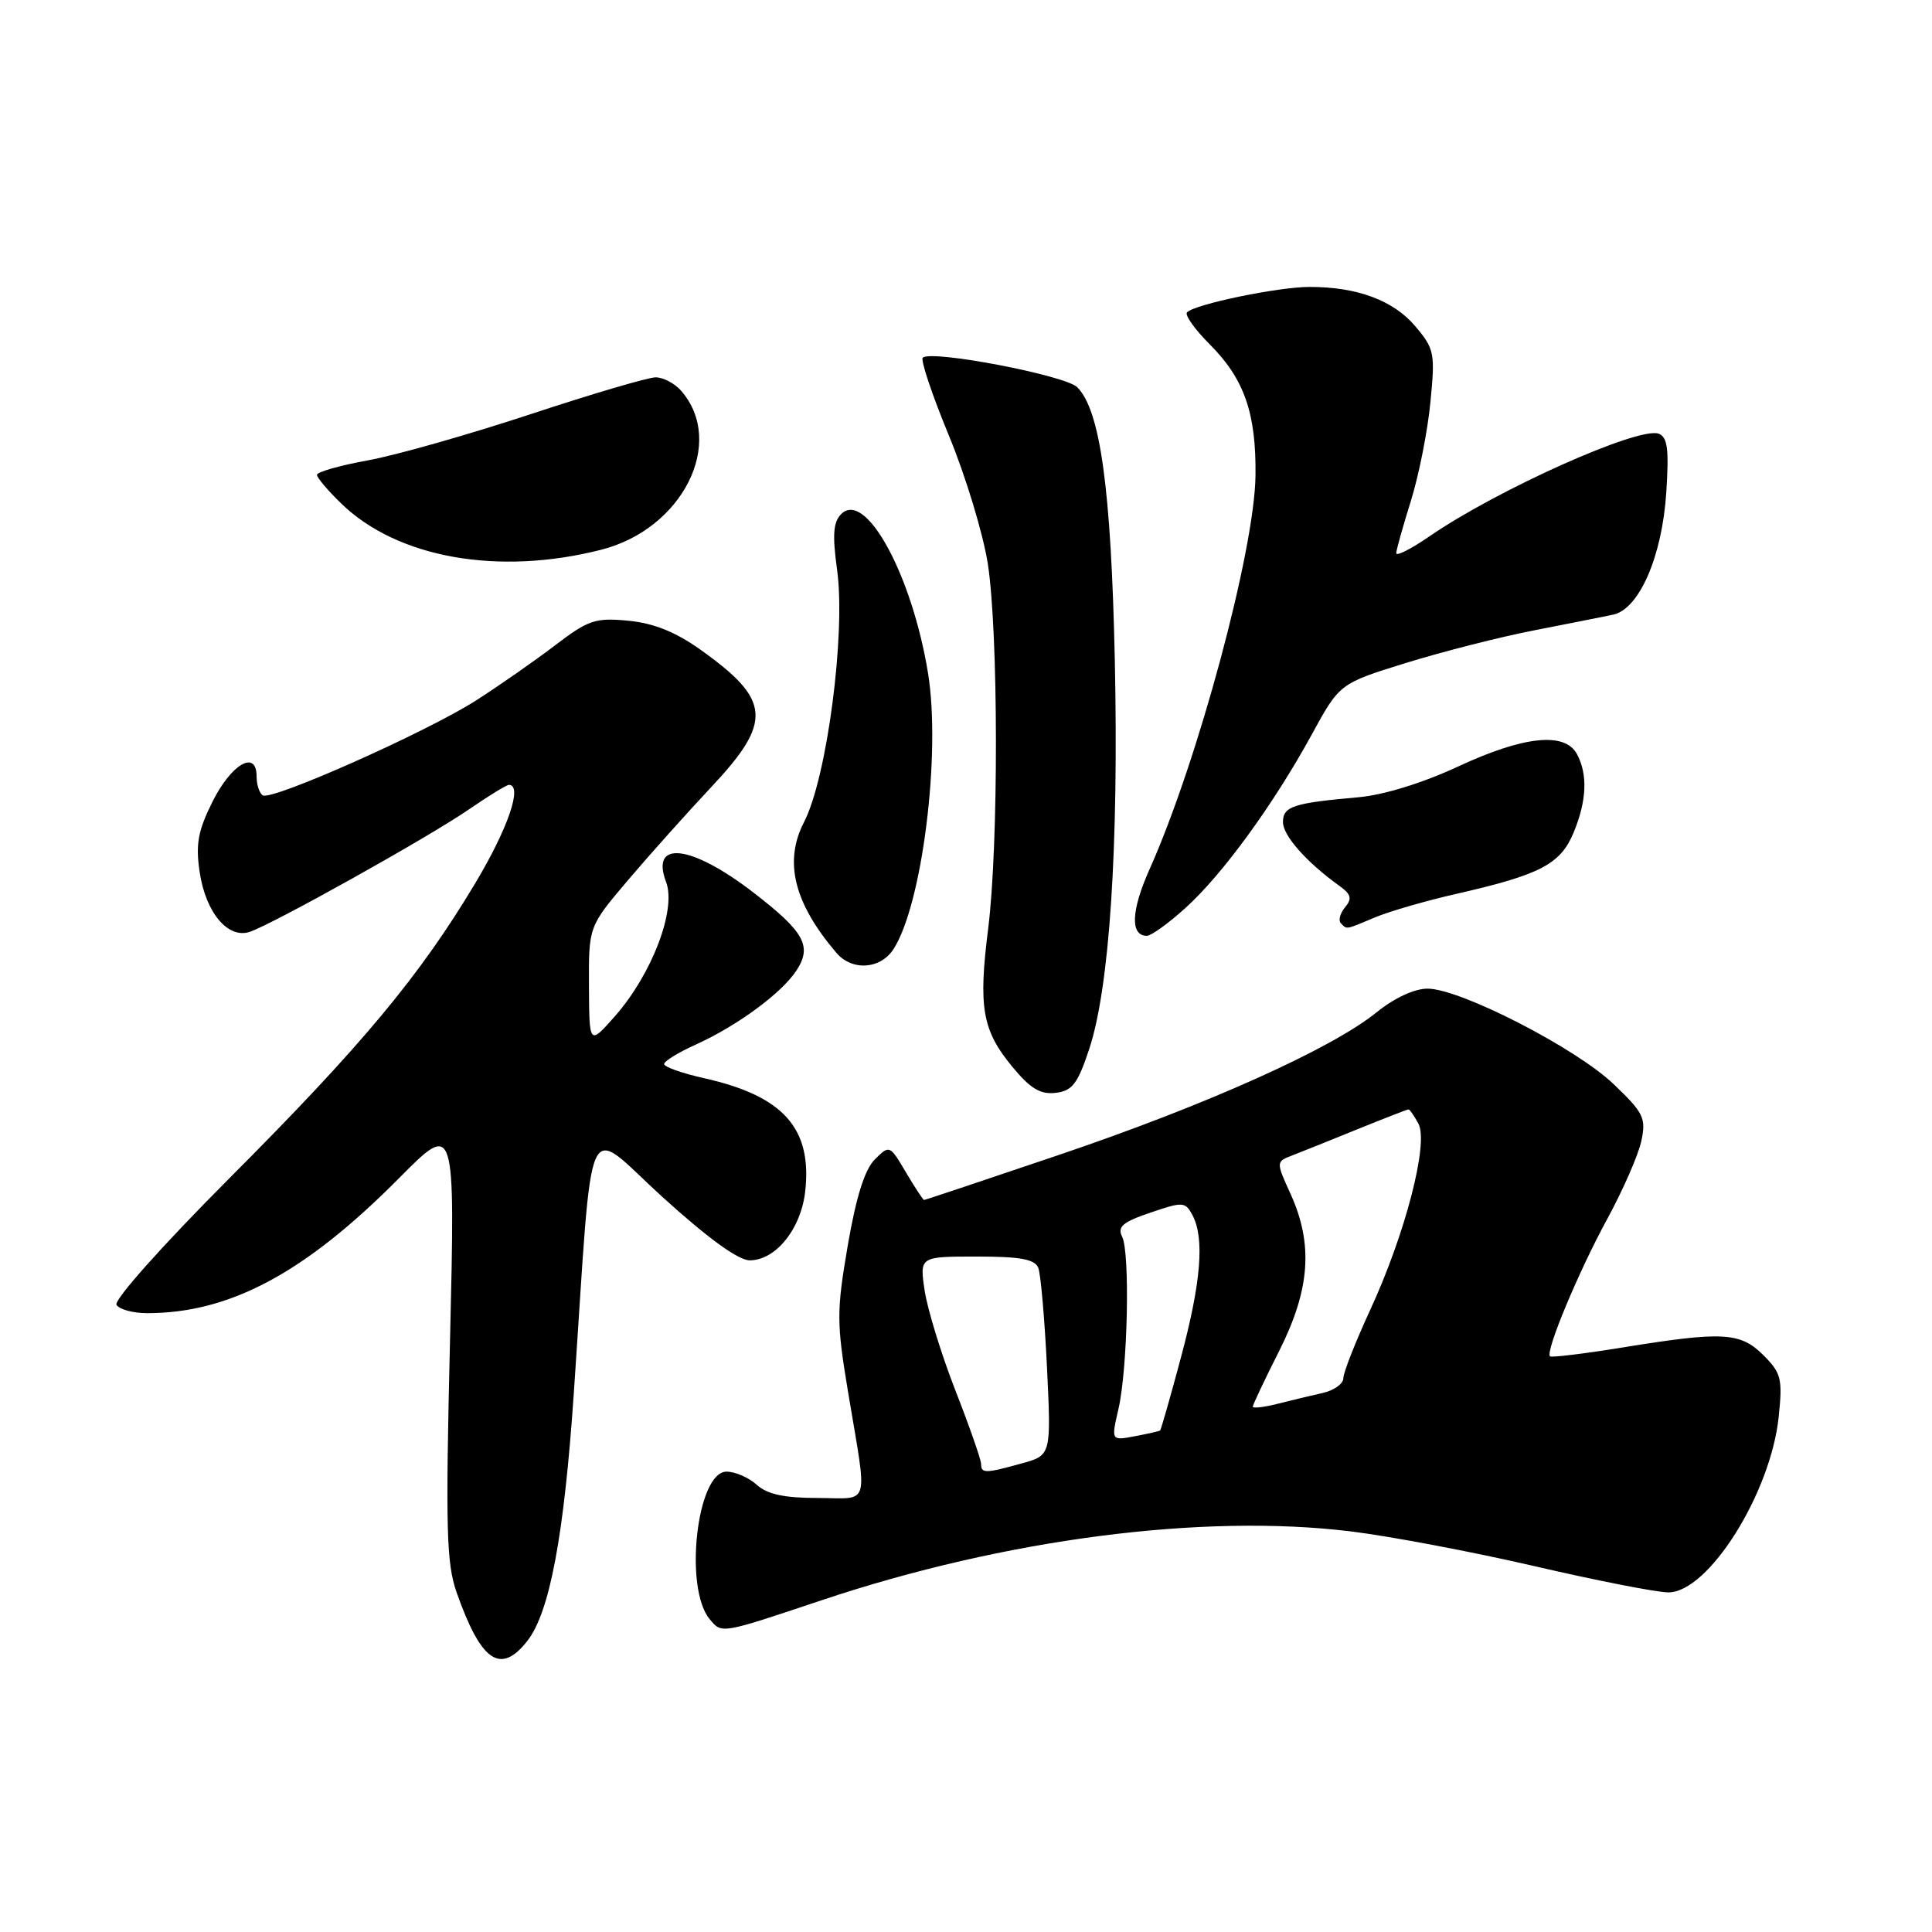 <?xml version="1.0" encoding="UTF-8" standalone="no"?>
<!DOCTYPE svg PUBLIC "-//W3C//DTD SVG 1.1//EN" "http://www.w3.org/Graphics/SVG/1.1/DTD/svg11.dtd" >
<svg xmlns="http://www.w3.org/2000/svg" xmlns:xlink="http://www.w3.org/1999/xlink" version="1.1" viewBox="0 0 256 256">
 <g >
 <path fill="currentColor"
d=" M 69.86 217.45 C 72.84 213.66 74.75 203.49 76.04 184.50 C 78.66 145.98 77.26 149.06 87.76 158.59 C 93.77 164.05 97.83 167.00 99.34 167.00 C 102.80 167.00 106.16 162.81 106.70 157.81 C 107.61 149.48 103.78 145.21 93.27 142.86 C 90.37 142.21 88.00 141.37 88.00 140.99 C 88.00 140.61 89.87 139.46 92.16 138.43 C 97.67 135.94 103.55 131.62 105.54 128.59 C 107.64 125.37 106.59 123.47 99.80 118.24 C 91.59 111.91 86.14 111.27 88.26 116.87 C 89.65 120.55 86.37 129.12 81.45 134.69 C 78.08 138.50 78.08 138.50 78.04 130.64 C 78.00 122.77 78.00 122.77 83.20 116.64 C 86.07 113.26 91.02 107.73 94.20 104.34 C 102.41 95.61 102.19 92.76 92.79 86.07 C 89.50 83.73 86.61 82.57 83.25 82.25 C 78.89 81.83 77.97 82.14 73.56 85.50 C 70.88 87.55 66.17 90.83 63.10 92.80 C 56.56 96.99 36.02 106.13 34.82 105.39 C 34.37 105.11 34.00 103.98 34.00 102.87 C 34.00 99.28 30.64 101.23 28.14 106.26 C 26.22 110.12 25.91 111.89 26.46 115.58 C 27.26 120.90 30.17 124.40 33.05 123.49 C 35.96 122.56 56.82 110.92 62.18 107.22 C 64.75 105.45 67.12 104.00 67.43 104.00 C 69.30 104.00 67.33 109.76 62.95 117.07 C 55.61 129.34 47.94 138.54 30.37 156.15 C 21.45 165.10 15.05 172.28 15.44 172.90 C 15.81 173.51 17.64 174.00 19.51 174.00 C 30.48 174.00 40.44 168.66 52.91 156.08 C 60.32 148.61 60.32 148.61 59.63 177.58 C 59.03 202.59 59.15 207.17 60.51 211.02 C 63.74 220.19 66.31 221.96 69.86 217.45 Z  M 108.93 212.02 C 133.17 203.92 159.37 200.52 179.00 202.92 C 184.22 203.56 195.20 205.64 203.40 207.54 C 211.59 209.44 219.55 211.00 221.07 211.00 C 226.38 211.00 234.65 197.83 235.69 187.70 C 236.21 182.70 236.02 181.93 233.68 179.59 C 230.61 176.52 228.31 176.39 215.11 178.53 C 209.95 179.37 205.57 179.90 205.38 179.72 C 204.75 179.08 209.16 168.50 212.98 161.50 C 215.07 157.65 217.11 153.00 217.49 151.17 C 218.13 148.15 217.79 147.45 213.82 143.66 C 208.85 138.89 193.48 131.00 189.16 131.00 C 187.42 131.00 184.74 132.24 182.39 134.15 C 176.42 138.98 159.82 146.43 140.35 153.02 C 130.64 156.31 122.59 159.00 122.45 159.00 C 122.31 159.00 121.23 157.35 120.04 155.34 C 117.89 151.70 117.87 151.69 115.91 153.64 C 114.57 154.99 113.44 158.59 112.33 165.05 C 110.84 173.79 110.84 175.23 112.38 184.49 C 114.97 200.06 115.42 198.50 108.35 198.49 C 103.91 198.49 101.66 198.00 100.27 196.74 C 99.21 195.78 97.41 195.00 96.27 195.00 C 92.35 195.00 90.59 210.39 94.03 214.54 C 95.66 216.50 95.40 216.55 108.93 212.02 Z  M 144.32 139.02 C 147.02 130.88 148.24 112.27 147.72 87.51 C 147.23 64.79 145.80 54.37 142.74 51.31 C 141.16 49.73 123.34 46.32 122.27 47.40 C 121.96 47.71 123.52 52.36 125.74 57.73 C 127.96 63.10 130.27 70.74 130.89 74.69 C 132.30 83.82 132.33 111.94 130.94 123.03 C 129.62 133.48 130.15 136.52 134.12 141.33 C 136.52 144.24 137.84 145.04 139.87 144.81 C 142.08 144.55 142.79 143.63 144.32 139.02 Z  M 118.40 125.75 C 122.20 119.85 124.70 99.87 122.97 89.21 C 120.85 76.17 114.69 64.87 111.46 68.12 C 110.41 69.18 110.28 70.89 110.92 75.50 C 112.08 83.97 109.58 103.04 106.54 108.93 C 103.84 114.15 105.19 119.64 110.82 126.25 C 112.90 128.69 116.67 128.45 118.40 125.75 Z  M 157.09 120.30 C 161.99 115.88 168.76 106.57 173.82 97.32 C 177.51 90.57 177.51 90.57 186.31 87.84 C 191.16 86.34 198.81 84.39 203.31 83.52 C 207.81 82.64 212.51 81.71 213.74 81.45 C 217.20 80.71 220.24 73.74 220.79 65.27 C 221.16 59.51 220.96 57.92 219.79 57.47 C 217.18 56.47 198.41 64.87 189.39 71.08 C 186.98 72.74 185.01 73.74 185.01 73.30 C 185.02 72.86 185.89 69.76 186.94 66.40 C 187.99 63.05 189.16 57.18 189.53 53.36 C 190.18 46.80 190.07 46.23 187.54 43.24 C 184.65 39.80 179.82 38.01 173.50 38.02 C 169.33 38.03 158.36 40.30 157.29 41.38 C 156.95 41.72 158.30 43.63 160.30 45.63 C 164.87 50.21 166.46 54.75 166.36 63.00 C 166.25 72.89 158.71 100.91 152.31 115.21 C 149.87 120.67 149.74 124.00 151.97 124.00 C 152.53 124.00 154.84 122.34 157.09 120.30 Z  M 182.24 121.54 C 184.16 120.74 189.01 119.34 193.02 118.43 C 204.06 115.92 206.76 114.51 208.49 110.37 C 210.25 106.15 210.41 102.64 208.96 99.93 C 207.37 96.95 201.91 97.51 193.18 101.58 C 188.48 103.76 183.36 105.34 180.00 105.64 C 171.37 106.40 170.00 106.85 170.00 108.93 C 170.00 110.73 173.11 114.24 177.46 117.37 C 179.04 118.50 179.19 119.07 178.22 120.23 C 177.56 121.03 177.31 121.98 177.68 122.34 C 178.51 123.18 178.19 123.24 182.24 121.54 Z  M 79.64 72.85 C 90.46 70.11 96.23 58.59 90.23 51.75 C 89.38 50.79 87.88 50.00 86.88 50.00 C 85.88 50.00 78.42 52.20 70.28 54.89 C 62.15 57.57 52.46 60.33 48.75 61.00 C 45.04 61.67 42.00 62.54 42.00 62.92 C 42.00 63.30 43.46 65.02 45.25 66.75 C 52.68 73.94 66.02 76.31 79.64 72.85 Z  M 130.00 193.98 C 130.00 193.42 128.47 189.03 126.59 184.23 C 124.72 179.43 122.89 173.47 122.52 171.00 C 121.85 166.50 121.85 166.50 129.42 166.50 C 135.21 166.50 137.12 166.85 137.58 168.00 C 137.90 168.82 138.42 174.75 138.73 181.16 C 139.29 192.83 139.29 192.83 135.39 193.91 C 130.56 195.25 130.00 195.26 130.00 193.98 Z  M 148.20 186.70 C 149.43 181.35 149.75 166.01 148.69 163.87 C 148.03 162.55 148.77 161.92 152.44 160.68 C 156.74 159.21 157.05 159.23 158.00 161.00 C 159.63 164.04 159.16 169.90 156.46 179.95 C 155.07 185.15 153.83 189.47 153.72 189.56 C 153.60 189.64 152.09 189.98 150.37 190.31 C 147.23 190.90 147.23 190.90 148.20 186.70 Z  M 166.00 186.39 C 166.00 186.15 167.57 182.82 169.50 179.00 C 173.60 170.86 174.03 164.88 171.01 158.21 C 169.06 153.93 169.06 153.93 171.28 153.08 C 172.50 152.61 176.39 151.05 179.92 149.61 C 183.45 148.18 186.48 147.00 186.64 147.00 C 186.80 147.00 187.39 147.86 187.95 148.90 C 189.33 151.48 186.21 163.51 181.55 173.59 C 179.60 177.82 178.00 181.88 178.00 182.62 C 178.00 183.36 176.76 184.24 175.25 184.58 C 173.74 184.92 171.04 185.56 169.25 186.02 C 167.46 186.47 166.00 186.64 166.00 186.39 Z "/>
</g>
</svg>